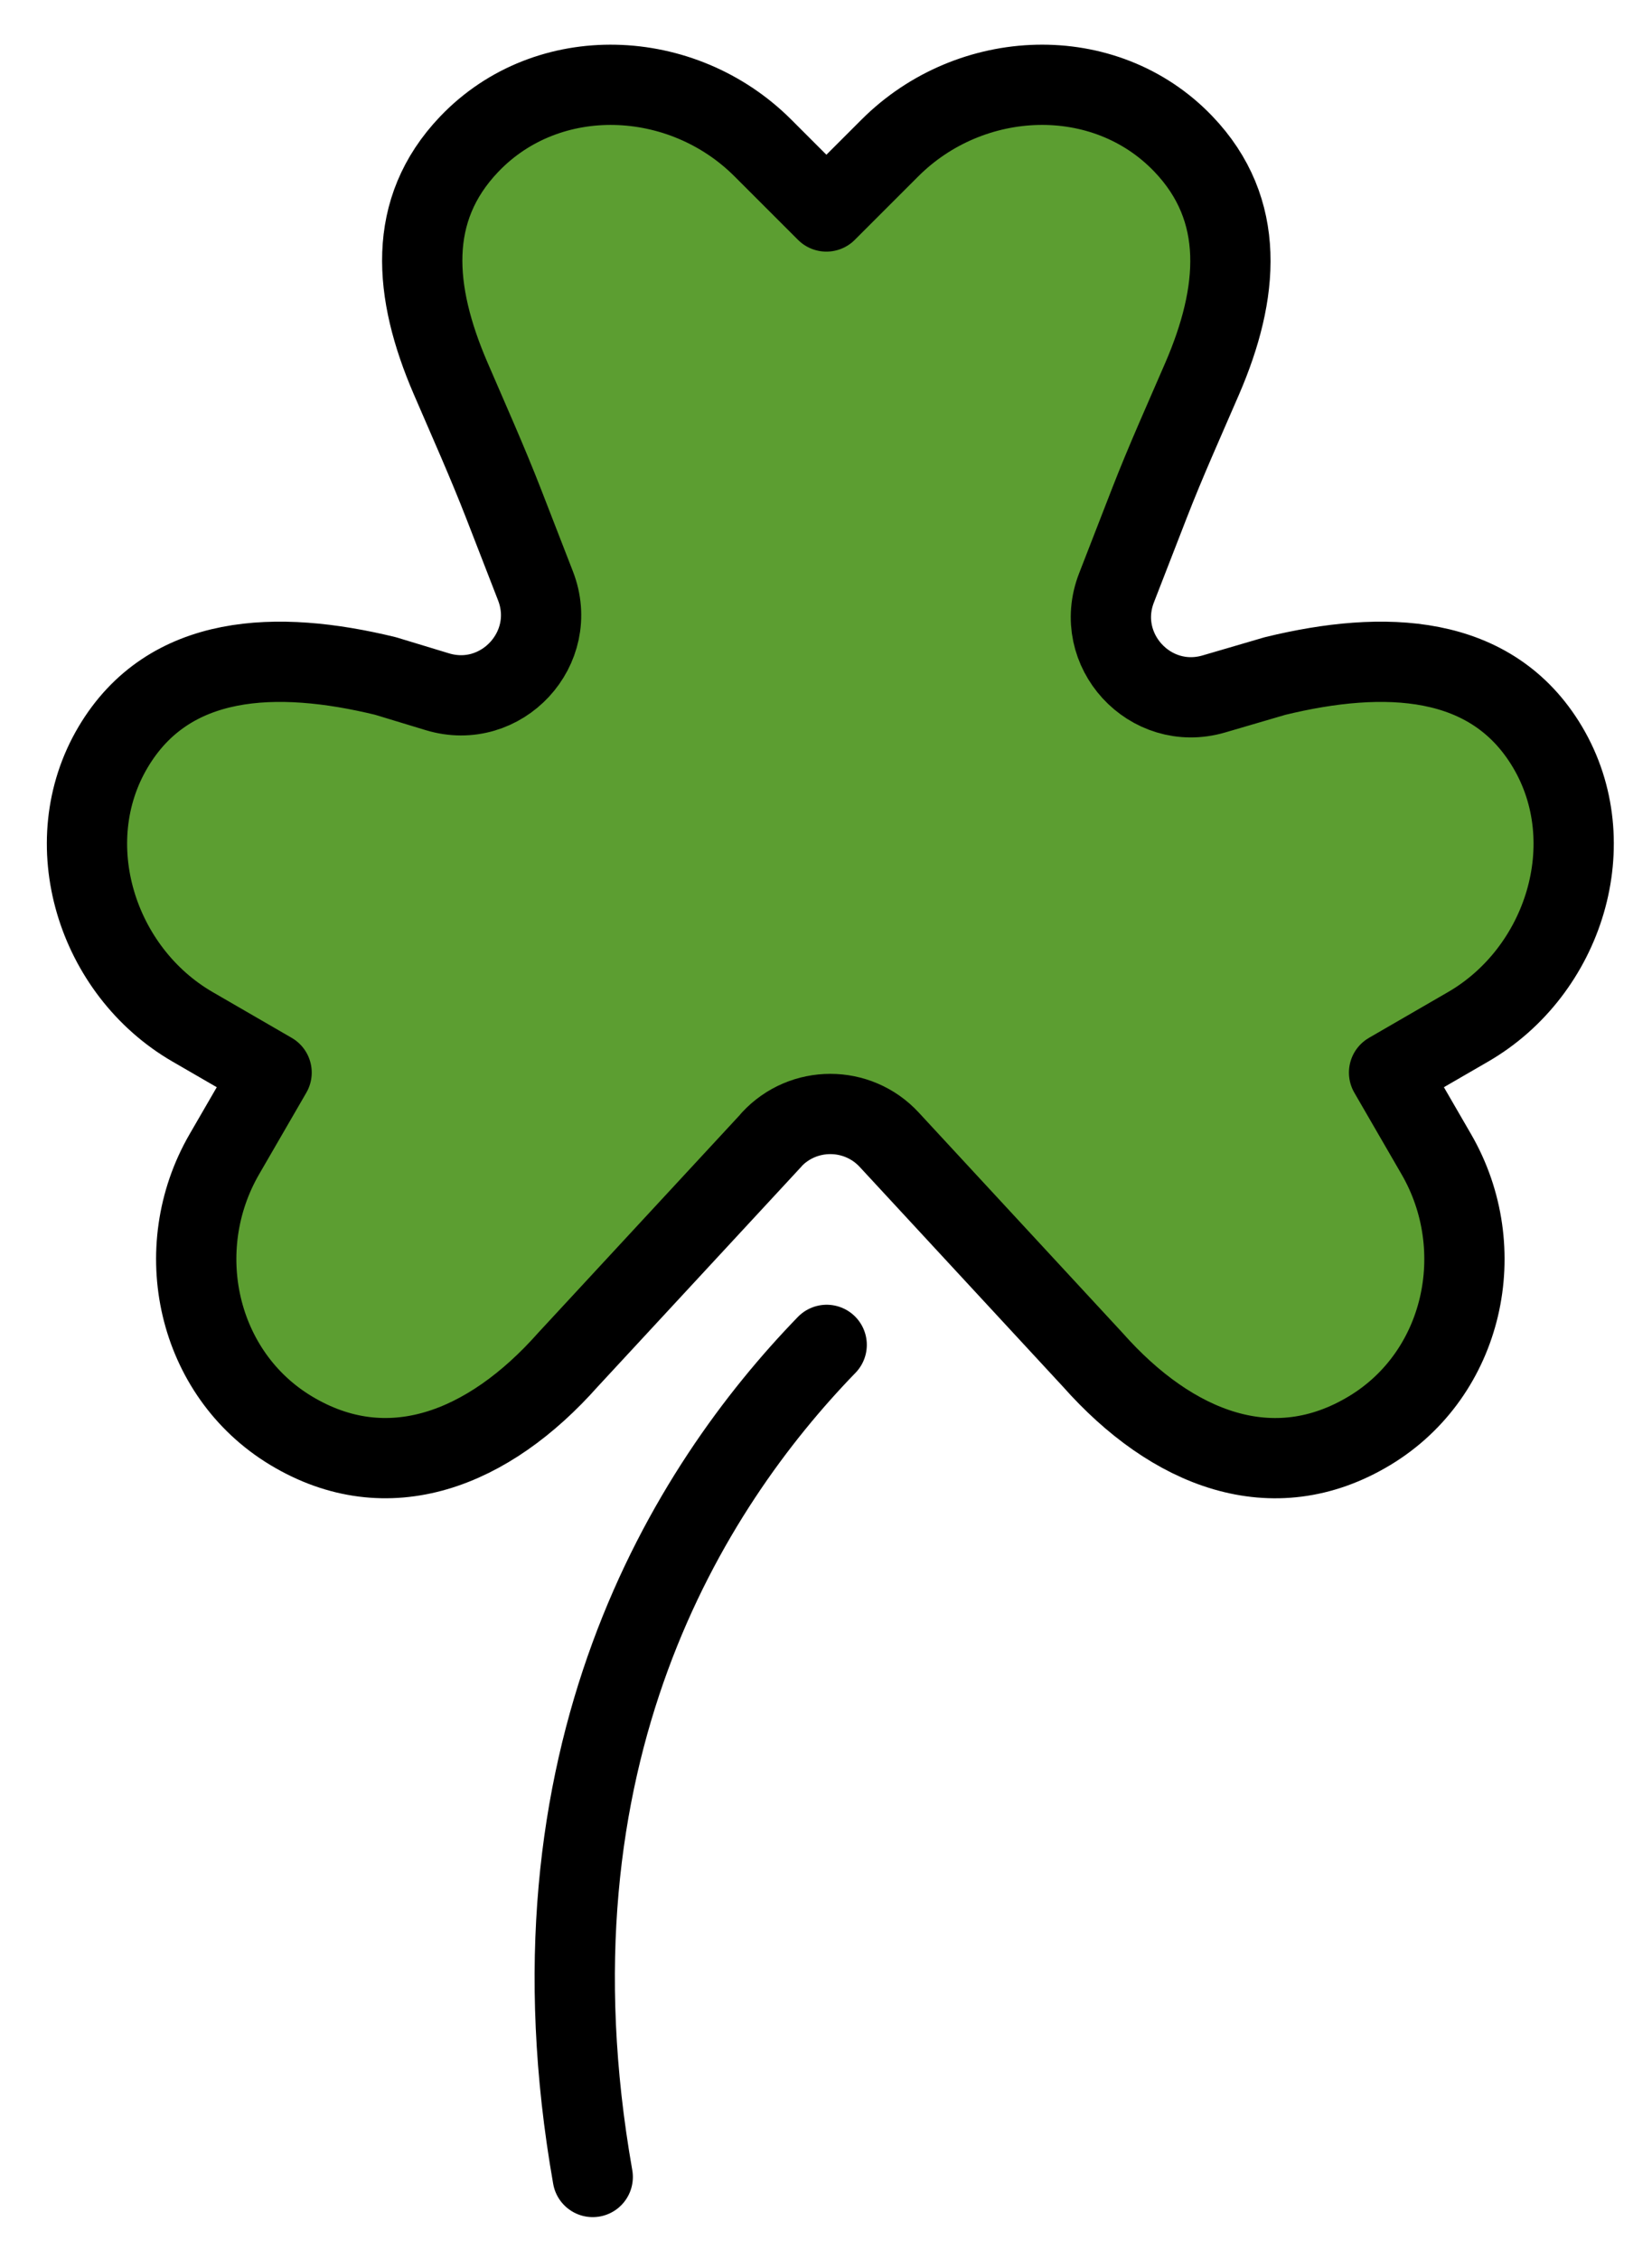 <svg xmlns="http://www.w3.org/2000/svg" role="img" viewBox="16.54 10.54 41.16 56.29"><title>2618.svg</title><path fill="#5C9E31" d="M35.75 38.861c.792-.856 2.145-.855 2.936.001l5.069 5.481c1.983 2.239 4.492 3.222 6.903 1.765 2.343-1.415 3.029-4.517 1.658-6.886l-.761-1.315-.416-.719 1.967-1.139c2.4-1.389 3.397-4.586 1.982-6.971-1.388-2.34-4.075-2.433-6.788-1.772l-1.526.447c-1.592.466-3.027-1.097-2.426-2.643l.816-2.101c.408-1.052.873-2.081 1.32-3.117.917-2.125 1.105-4.2-.473-5.847-1.963-2.049-5.301-1.904-7.307.102l-1.584 1.584-.588-.588-.996-.996c-2.01-2.01-5.355-2.15-7.317-.092-1.568 1.645-1.386 3.683-.466 5.823.451 1.048.918 2.089 1.331 3.152l.788 2.03c.604 1.555-.85 3.122-2.446 2.638l-1.29-.392c-2.713-.661-5.4-.568-6.788 1.772-1.415 2.385-.418 5.582 1.982 6.971l1.967 1.139-.416.719-.761 1.315c-1.371 2.369-.685 5.471 1.658 6.886 2.411 1.456 4.92.473 6.903-1.765l5.073-5.481z"/><g fill="none" stroke="#000" stroke-linecap="round" stroke-linejoin="round" stroke-width="2"><path stroke-miterlimit="10" d="M35.76 38.94c.792-.856 2.145-.855 2.936.001l5.069 5.481c1.983 2.239 4.492 3.222 6.903 1.765 2.343-1.415 3.029-4.517 1.658-6.886l-.761-1.315-.416-.719 1.967-1.139c2.4-1.389 3.397-4.586 1.982-6.971-1.388-2.34-4.075-2.433-6.788-1.772l-1.526.447c-1.592.466-3.027-1.097-2.426-2.643l.816-2.101c.408-1.052.873-2.081 1.32-3.117.917-2.125 1.105-4.2-.473-5.847-1.963-2.049-5.301-1.904-7.307.102l-1.584 1.584-.588-.588-.996-.996c-2.01-2.01-5.355-2.15-7.317-.092-1.568 1.645-1.386 3.683-.466 5.823.451 1.048.918 2.089 1.331 3.152l.788 2.03c.604 1.555-.85 3.122-2.446 2.638l-1.29-.392c-2.713-.661-5.4-.568-6.788 1.772-1.415 2.385-.418 5.582 1.982 6.971l1.967 1.139-.416.719-.761 1.315c-1.371 2.369-.685 5.471 1.658 6.886 2.411 1.456 4.92.473 6.903-1.765l5.073-5.481z"/><path d="M37.137 44.052c-3.438 3.548-7.676 10.246-5.829 20.735"/></g></svg>